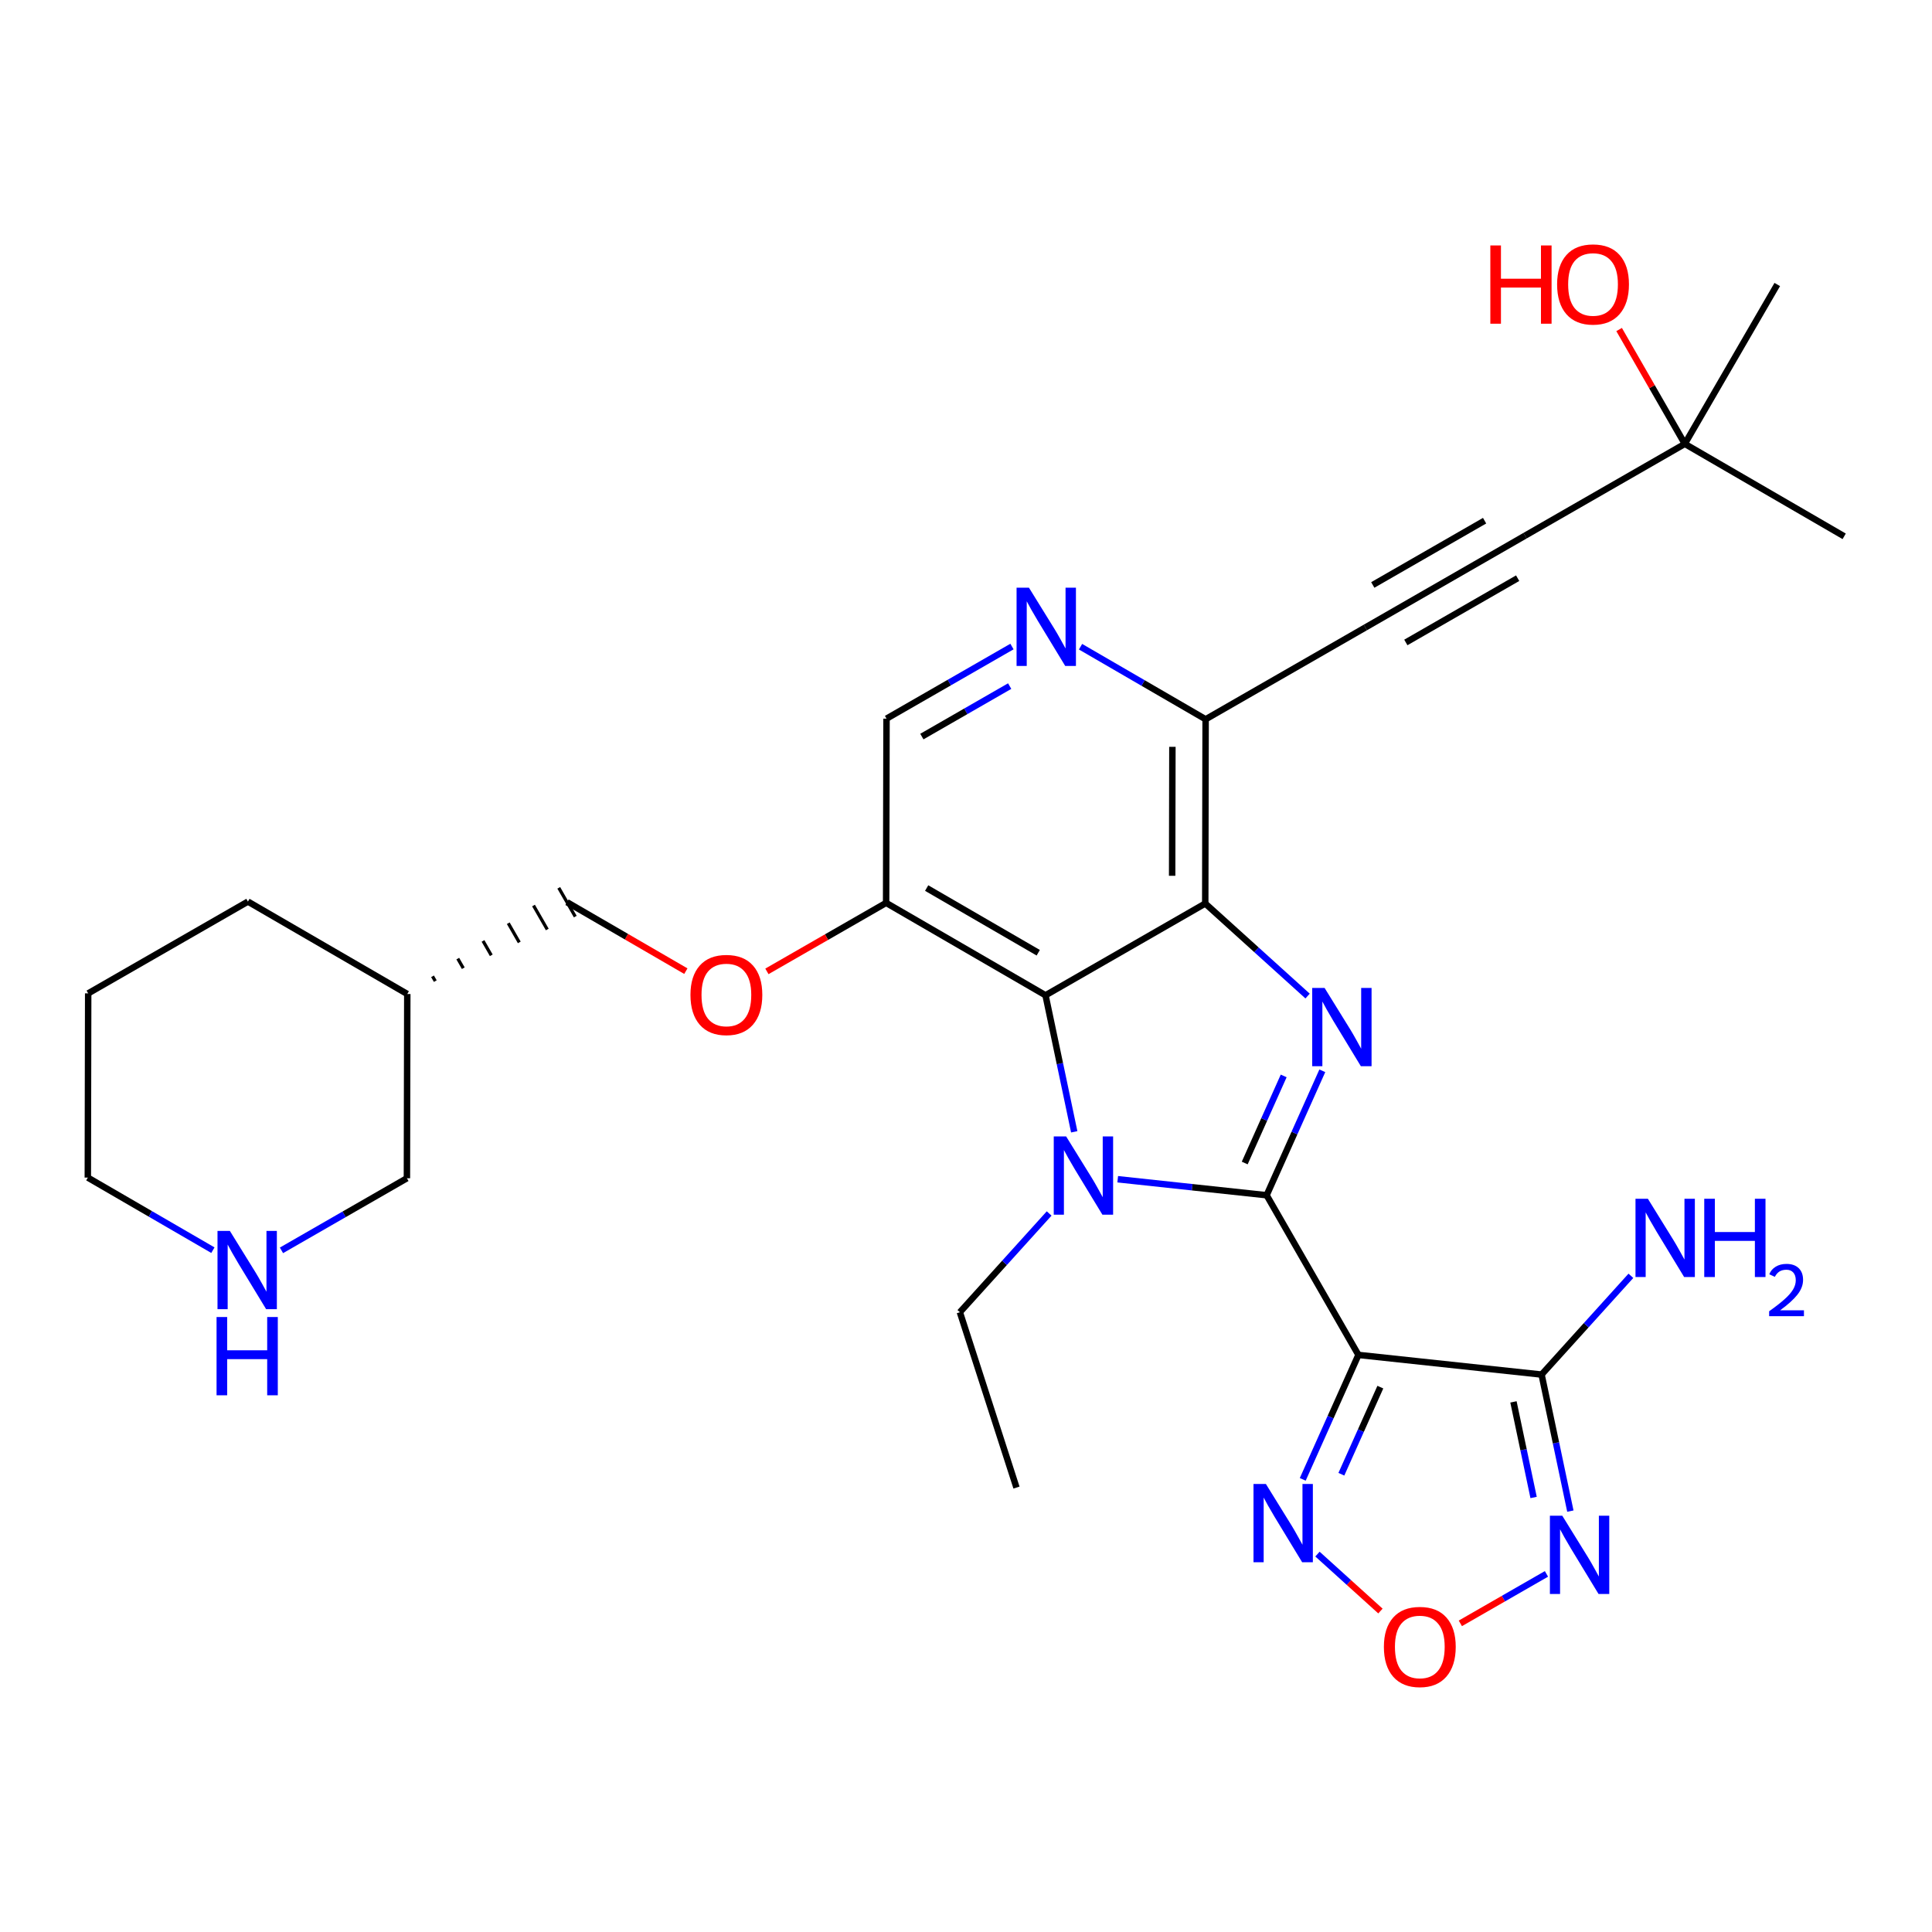 <?xml version='1.0' encoding='iso-8859-1'?>
<svg version='1.1' baseProfile='full'
              xmlns='http://www.w3.org/2000/svg'
                      xmlns:rdkit='http://www.rdkit.org/xml'
                      xmlns:xlink='http://www.w3.org/1999/xlink'
                  xml:space='preserve'
width='600px' height='600px' viewBox='0 0 600 600'>
<!-- END OF HEADER -->
<rect style='opacity:1.0;fill:#FFFFFF;stroke:none' width='600' height='600' x='0' y='0'> </rect>
<path class='bond-0' d='M 315.677,461.979 L 298.1,407.521' style='fill:none;fill-rule:evenodd;stroke:#000000;stroke-width:2.0px;stroke-linecap:butt;stroke-linejoin:miter;stroke-opacity:1' />
<path class='bond-1' d='M 298.1,407.521 L 311.961,392.189' style='fill:none;fill-rule:evenodd;stroke:#000000;stroke-width:2.0px;stroke-linecap:butt;stroke-linejoin:miter;stroke-opacity:1' />
<path class='bond-1' d='M 311.961,392.189 L 325.822,376.856' style='fill:none;fill-rule:evenodd;stroke:#0000FF;stroke-width:2.0px;stroke-linecap:butt;stroke-linejoin:miter;stroke-opacity:1' />
<path class='bond-2' d='M 347.118,366.221 L 370.242,368.705' style='fill:none;fill-rule:evenodd;stroke:#0000FF;stroke-width:2.0px;stroke-linecap:butt;stroke-linejoin:miter;stroke-opacity:1' />
<path class='bond-2' d='M 370.242,368.705 L 393.366,371.189' style='fill:none;fill-rule:evenodd;stroke:#000000;stroke-width:2.0px;stroke-linecap:butt;stroke-linejoin:miter;stroke-opacity:1' />
<path class='bond-30' d='M 333.613,351.495 L 329.154,330.296' style='fill:none;fill-rule:evenodd;stroke:#0000FF;stroke-width:2.0px;stroke-linecap:butt;stroke-linejoin:miter;stroke-opacity:1' />
<path class='bond-30' d='M 329.154,330.296 L 324.695,309.097' style='fill:none;fill-rule:evenodd;stroke:#000000;stroke-width:2.0px;stroke-linecap:butt;stroke-linejoin:miter;stroke-opacity:1' />
<path class='bond-3' d='M 393.366,371.189 L 421.871,420.784' style='fill:none;fill-rule:evenodd;stroke:#000000;stroke-width:2.0px;stroke-linecap:butt;stroke-linejoin:miter;stroke-opacity:1' />
<path class='bond-9' d='M 393.366,371.189 L 402.01,351.867' style='fill:none;fill-rule:evenodd;stroke:#000000;stroke-width:2.0px;stroke-linecap:butt;stroke-linejoin:miter;stroke-opacity:1' />
<path class='bond-9' d='M 402.01,351.867 L 410.655,332.545' style='fill:none;fill-rule:evenodd;stroke:#0000FF;stroke-width:2.0px;stroke-linecap:butt;stroke-linejoin:miter;stroke-opacity:1' />
<path class='bond-9' d='M 386.558,361.186 L 392.61,347.66' style='fill:none;fill-rule:evenodd;stroke:#000000;stroke-width:2.0px;stroke-linecap:butt;stroke-linejoin:miter;stroke-opacity:1' />
<path class='bond-9' d='M 392.61,347.66 L 398.661,334.135' style='fill:none;fill-rule:evenodd;stroke:#0000FF;stroke-width:2.0px;stroke-linecap:butt;stroke-linejoin:miter;stroke-opacity:1' />
<path class='bond-4' d='M 421.871,420.784 L 413.226,440.106' style='fill:none;fill-rule:evenodd;stroke:#000000;stroke-width:2.0px;stroke-linecap:butt;stroke-linejoin:miter;stroke-opacity:1' />
<path class='bond-4' d='M 413.226,440.106 L 404.581,459.428' style='fill:none;fill-rule:evenodd;stroke:#0000FF;stroke-width:2.0px;stroke-linecap:butt;stroke-linejoin:miter;stroke-opacity:1' />
<path class='bond-4' d='M 428.678,430.786 L 422.627,444.312' style='fill:none;fill-rule:evenodd;stroke:#000000;stroke-width:2.0px;stroke-linecap:butt;stroke-linejoin:miter;stroke-opacity:1' />
<path class='bond-4' d='M 422.627,444.312 L 416.575,457.837' style='fill:none;fill-rule:evenodd;stroke:#0000FF;stroke-width:2.0px;stroke-linecap:butt;stroke-linejoin:miter;stroke-opacity:1' />
<path class='bond-31' d='M 421.871,420.784 L 478.755,426.883' style='fill:none;fill-rule:evenodd;stroke:#000000;stroke-width:2.0px;stroke-linecap:butt;stroke-linejoin:miter;stroke-opacity:1' />
<path class='bond-5' d='M 409.151,482.639 L 418.929,491.481' style='fill:none;fill-rule:evenodd;stroke:#0000FF;stroke-width:2.0px;stroke-linecap:butt;stroke-linejoin:miter;stroke-opacity:1' />
<path class='bond-5' d='M 418.929,491.481 L 428.707,500.322' style='fill:none;fill-rule:evenodd;stroke:#FF0000;stroke-width:2.0px;stroke-linecap:butt;stroke-linejoin:miter;stroke-opacity:1' />
<path class='bond-6' d='M 453.523,504.148 L 466.895,496.466' style='fill:none;fill-rule:evenodd;stroke:#FF0000;stroke-width:2.0px;stroke-linecap:butt;stroke-linejoin:miter;stroke-opacity:1' />
<path class='bond-6' d='M 466.895,496.466 L 480.268,488.784' style='fill:none;fill-rule:evenodd;stroke:#0000FF;stroke-width:2.0px;stroke-linecap:butt;stroke-linejoin:miter;stroke-opacity:1' />
<path class='bond-7' d='M 487.691,469.291 L 483.223,448.087' style='fill:none;fill-rule:evenodd;stroke:#0000FF;stroke-width:2.0px;stroke-linecap:butt;stroke-linejoin:miter;stroke-opacity:1' />
<path class='bond-7' d='M 483.223,448.087 L 478.755,426.883' style='fill:none;fill-rule:evenodd;stroke:#000000;stroke-width:2.0px;stroke-linecap:butt;stroke-linejoin:miter;stroke-opacity:1' />
<path class='bond-7' d='M 476.273,465.054 L 473.145,450.211' style='fill:none;fill-rule:evenodd;stroke:#0000FF;stroke-width:2.0px;stroke-linecap:butt;stroke-linejoin:miter;stroke-opacity:1' />
<path class='bond-7' d='M 473.145,450.211 L 470.018,435.368' style='fill:none;fill-rule:evenodd;stroke:#000000;stroke-width:2.0px;stroke-linecap:butt;stroke-linejoin:miter;stroke-opacity:1' />
<path class='bond-8' d='M 478.755,426.883 L 492.621,411.549' style='fill:none;fill-rule:evenodd;stroke:#000000;stroke-width:2.0px;stroke-linecap:butt;stroke-linejoin:miter;stroke-opacity:1' />
<path class='bond-8' d='M 492.621,411.549 L 506.488,396.215' style='fill:none;fill-rule:evenodd;stroke:#0000FF;stroke-width:2.0px;stroke-linecap:butt;stroke-linejoin:miter;stroke-opacity:1' />
<path class='bond-10' d='M 406.085,309.333 L 390.193,294.963' style='fill:none;fill-rule:evenodd;stroke:#0000FF;stroke-width:2.0px;stroke-linecap:butt;stroke-linejoin:miter;stroke-opacity:1' />
<path class='bond-10' d='M 390.193,294.963 L 374.301,280.592' style='fill:none;fill-rule:evenodd;stroke:#000000;stroke-width:2.0px;stroke-linecap:butt;stroke-linejoin:miter;stroke-opacity:1' />
<path class='bond-11' d='M 374.301,280.592 L 374.416,223.376' style='fill:none;fill-rule:evenodd;stroke:#000000;stroke-width:2.0px;stroke-linecap:butt;stroke-linejoin:miter;stroke-opacity:1' />
<path class='bond-11' d='M 364.019,271.989 L 364.099,231.938' style='fill:none;fill-rule:evenodd;stroke:#000000;stroke-width:2.0px;stroke-linecap:butt;stroke-linejoin:miter;stroke-opacity:1' />
<path class='bond-32' d='M 374.301,280.592 L 324.695,309.097' style='fill:none;fill-rule:evenodd;stroke:#000000;stroke-width:2.0px;stroke-linecap:butt;stroke-linejoin:miter;stroke-opacity:1' />
<path class='bond-12' d='M 374.416,223.376 L 424.022,194.871' style='fill:none;fill-rule:evenodd;stroke:#000000;stroke-width:2.0px;stroke-linecap:butt;stroke-linejoin:miter;stroke-opacity:1' />
<path class='bond-18' d='M 374.416,223.376 L 354.993,212.109' style='fill:none;fill-rule:evenodd;stroke:#000000;stroke-width:2.0px;stroke-linecap:butt;stroke-linejoin:miter;stroke-opacity:1' />
<path class='bond-18' d='M 354.993,212.109 L 335.571,200.842' style='fill:none;fill-rule:evenodd;stroke:#0000FF;stroke-width:2.0px;stroke-linecap:butt;stroke-linejoin:miter;stroke-opacity:1' />
<path class='bond-13' d='M 424.022,194.871 L 473.629,166.354' style='fill:none;fill-rule:evenodd;stroke:#000000;stroke-width:2.0px;stroke-linecap:butt;stroke-linejoin:miter;stroke-opacity:1' />
<path class='bond-13' d='M 436.596,199.522 L 471.32,179.56' style='fill:none;fill-rule:evenodd;stroke:#000000;stroke-width:2.0px;stroke-linecap:butt;stroke-linejoin:miter;stroke-opacity:1' />
<path class='bond-13' d='M 426.33,181.664 L 461.055,161.703' style='fill:none;fill-rule:evenodd;stroke:#000000;stroke-width:2.0px;stroke-linecap:butt;stroke-linejoin:miter;stroke-opacity:1' />
<path class='bond-14' d='M 473.629,166.354 L 523.235,137.849' style='fill:none;fill-rule:evenodd;stroke:#000000;stroke-width:2.0px;stroke-linecap:butt;stroke-linejoin:miter;stroke-opacity:1' />
<path class='bond-15' d='M 523.235,137.849 L 551.946,88.357' style='fill:none;fill-rule:evenodd;stroke:#000000;stroke-width:2.0px;stroke-linecap:butt;stroke-linejoin:miter;stroke-opacity:1' />
<path class='bond-16' d='M 523.235,137.849 L 572.727,166.56' style='fill:none;fill-rule:evenodd;stroke:#000000;stroke-width:2.0px;stroke-linecap:butt;stroke-linejoin:miter;stroke-opacity:1' />
<path class='bond-17' d='M 523.235,137.849 L 513.033,120.095' style='fill:none;fill-rule:evenodd;stroke:#000000;stroke-width:2.0px;stroke-linecap:butt;stroke-linejoin:miter;stroke-opacity:1' />
<path class='bond-17' d='M 513.033,120.095 L 502.831,102.34' style='fill:none;fill-rule:evenodd;stroke:#FF0000;stroke-width:2.0px;stroke-linecap:butt;stroke-linejoin:miter;stroke-opacity:1' />
<path class='bond-19' d='M 314.275,200.786 L 294.796,211.984' style='fill:none;fill-rule:evenodd;stroke:#0000FF;stroke-width:2.0px;stroke-linecap:butt;stroke-linejoin:miter;stroke-opacity:1' />
<path class='bond-19' d='M 294.796,211.984 L 275.317,223.181' style='fill:none;fill-rule:evenodd;stroke:#000000;stroke-width:2.0px;stroke-linecap:butt;stroke-linejoin:miter;stroke-opacity:1' />
<path class='bond-19' d='M 313.564,213.074 L 299.929,220.912' style='fill:none;fill-rule:evenodd;stroke:#0000FF;stroke-width:2.0px;stroke-linecap:butt;stroke-linejoin:miter;stroke-opacity:1' />
<path class='bond-19' d='M 299.929,220.912 L 286.293,228.751' style='fill:none;fill-rule:evenodd;stroke:#000000;stroke-width:2.0px;stroke-linecap:butt;stroke-linejoin:miter;stroke-opacity:1' />
<path class='bond-20' d='M 275.317,223.181 L 275.191,280.398' style='fill:none;fill-rule:evenodd;stroke:#000000;stroke-width:2.0px;stroke-linecap:butt;stroke-linejoin:miter;stroke-opacity:1' />
<path class='bond-21' d='M 275.191,280.398 L 256.681,291.034' style='fill:none;fill-rule:evenodd;stroke:#000000;stroke-width:2.0px;stroke-linecap:butt;stroke-linejoin:miter;stroke-opacity:1' />
<path class='bond-21' d='M 256.681,291.034 L 238.172,301.67' style='fill:none;fill-rule:evenodd;stroke:#FF0000;stroke-width:2.0px;stroke-linecap:butt;stroke-linejoin:miter;stroke-opacity:1' />
<path class='bond-29' d='M 275.191,280.398 L 324.695,309.097' style='fill:none;fill-rule:evenodd;stroke:#000000;stroke-width:2.0px;stroke-linecap:butt;stroke-linejoin:miter;stroke-opacity:1' />
<path class='bond-29' d='M 287.782,275.793 L 322.435,295.883' style='fill:none;fill-rule:evenodd;stroke:#000000;stroke-width:2.0px;stroke-linecap:butt;stroke-linejoin:miter;stroke-opacity:1' />
<path class='bond-22' d='M 212.997,301.601 L 194.545,290.896' style='fill:none;fill-rule:evenodd;stroke:#FF0000;stroke-width:2.0px;stroke-linecap:butt;stroke-linejoin:miter;stroke-opacity:1' />
<path class='bond-22' d='M 194.545,290.896 L 176.092,280.192' style='fill:none;fill-rule:evenodd;stroke:#000000;stroke-width:2.0px;stroke-linecap:butt;stroke-linejoin:miter;stroke-opacity:1' />
<path class='bond-23' d='M 135.181,304.69 L 134.326,303.202' style='fill:none;fill-rule:evenodd;stroke:#000000;stroke-width:1.0px;stroke-linecap:butt;stroke-linejoin:miter;stroke-opacity:1' />
<path class='bond-23' d='M 143.877,300.683 L 142.166,297.707' style='fill:none;fill-rule:evenodd;stroke:#000000;stroke-width:1.0px;stroke-linecap:butt;stroke-linejoin:miter;stroke-opacity:1' />
<path class='bond-23' d='M 152.572,296.677 L 150.006,292.212' style='fill:none;fill-rule:evenodd;stroke:#000000;stroke-width:1.0px;stroke-linecap:butt;stroke-linejoin:miter;stroke-opacity:1' />
<path class='bond-23' d='M 161.267,292.67 L 157.846,286.717' style='fill:none;fill-rule:evenodd;stroke:#000000;stroke-width:1.0px;stroke-linecap:butt;stroke-linejoin:miter;stroke-opacity:1' />
<path class='bond-23' d='M 169.963,288.663 L 165.687,281.222' style='fill:none;fill-rule:evenodd;stroke:#000000;stroke-width:1.0px;stroke-linecap:butt;stroke-linejoin:miter;stroke-opacity:1' />
<path class='bond-23' d='M 178.658,284.657 L 173.527,275.727' style='fill:none;fill-rule:evenodd;stroke:#000000;stroke-width:1.0px;stroke-linecap:butt;stroke-linejoin:miter;stroke-opacity:1' />
<path class='bond-24' d='M 126.486,308.697 L 76.994,279.997' style='fill:none;fill-rule:evenodd;stroke:#000000;stroke-width:2.0px;stroke-linecap:butt;stroke-linejoin:miter;stroke-opacity:1' />
<path class='bond-33' d='M 126.486,308.697 L 126.371,365.913' style='fill:none;fill-rule:evenodd;stroke:#000000;stroke-width:2.0px;stroke-linecap:butt;stroke-linejoin:miter;stroke-opacity:1' />
<path class='bond-25' d='M 76.994,279.997 L 27.387,308.502' style='fill:none;fill-rule:evenodd;stroke:#000000;stroke-width:2.0px;stroke-linecap:butt;stroke-linejoin:miter;stroke-opacity:1' />
<path class='bond-26' d='M 27.387,308.502 L 27.273,365.719' style='fill:none;fill-rule:evenodd;stroke:#000000;stroke-width:2.0px;stroke-linecap:butt;stroke-linejoin:miter;stroke-opacity:1' />
<path class='bond-27' d='M 27.273,365.719 L 46.695,376.986' style='fill:none;fill-rule:evenodd;stroke:#000000;stroke-width:2.0px;stroke-linecap:butt;stroke-linejoin:miter;stroke-opacity:1' />
<path class='bond-27' d='M 46.695,376.986 L 66.117,388.253' style='fill:none;fill-rule:evenodd;stroke:#0000FF;stroke-width:2.0px;stroke-linecap:butt;stroke-linejoin:miter;stroke-opacity:1' />
<path class='bond-28' d='M 87.413,388.309 L 106.892,377.111' style='fill:none;fill-rule:evenodd;stroke:#0000FF;stroke-width:2.0px;stroke-linecap:butt;stroke-linejoin:miter;stroke-opacity:1' />
<path class='bond-28' d='M 106.892,377.111 L 126.371,365.913' style='fill:none;fill-rule:evenodd;stroke:#000000;stroke-width:2.0px;stroke-linecap:butt;stroke-linejoin:miter;stroke-opacity:1' />
<path  class='atom-2' d='M 331.097 352.925
L 339.062 365.799
Q 339.851 367.069, 341.121 369.369
Q 342.392 371.669, 342.46 371.806
L 342.46 352.925
L 345.687 352.925
L 345.687 377.231
L 342.357 377.231
L 333.809 363.155
Q 332.814 361.508, 331.749 359.619
Q 330.719 357.731, 330.41 357.148
L 330.41 377.231
L 327.252 377.231
L 327.252 352.925
L 331.097 352.925
' fill='#0000FF'/>
<path  class='atom-5' d='M 393.131 460.858
L 401.095 473.732
Q 401.885 475.002, 403.155 477.302
Q 404.425 479.602, 404.494 479.739
L 404.494 460.858
L 407.721 460.858
L 407.721 485.163
L 404.391 485.163
L 395.843 471.088
Q 394.847 469.44, 393.783 467.552
Q 392.753 465.664, 392.444 465.08
L 392.444 485.163
L 389.286 485.163
L 389.286 460.858
L 393.131 460.858
' fill='#0000FF'/>
<path  class='atom-6' d='M 429.778 511.449
Q 429.778 505.613, 432.662 502.351
Q 435.545 499.09, 440.935 499.09
Q 446.325 499.09, 449.209 502.351
Q 452.092 505.613, 452.092 511.449
Q 452.092 517.353, 449.174 520.718
Q 446.256 524.048, 440.935 524.048
Q 435.58 524.048, 432.662 520.718
Q 429.778 517.388, 429.778 511.449
M 440.935 521.301
Q 444.643 521.301, 446.634 518.83
Q 448.659 516.323, 448.659 511.449
Q 448.659 506.677, 446.634 504.274
Q 444.643 501.836, 440.935 501.836
Q 437.228 501.836, 435.202 504.239
Q 433.211 506.642, 433.211 511.449
Q 433.211 516.358, 435.202 518.83
Q 437.228 521.301, 440.935 521.301
' fill='#FF0000'/>
<path  class='atom-7' d='M 485.181 470.722
L 493.145 483.596
Q 493.935 484.866, 495.205 487.166
Q 496.475 489.466, 496.544 489.603
L 496.544 470.722
L 499.771 470.722
L 499.771 495.028
L 496.441 495.028
L 487.893 480.952
Q 486.897 479.304, 485.833 477.416
Q 484.803 475.528, 484.494 474.945
L 484.494 495.028
L 481.336 495.028
L 481.336 470.722
L 485.181 470.722
' fill='#0000FF'/>
<path  class='atom-9' d='M 511.763 372.287
L 519.728 385.161
Q 520.517 386.431, 521.788 388.731
Q 523.058 391.031, 523.126 391.168
L 523.126 372.287
L 526.353 372.287
L 526.353 396.593
L 523.023 396.593
L 514.475 382.517
Q 513.48 380.87, 512.416 378.981
Q 511.386 377.093, 511.077 376.51
L 511.077 396.593
L 507.918 396.593
L 507.918 372.287
L 511.763 372.287
' fill='#0000FF'/>
<path  class='atom-9' d='M 529.271 372.287
L 532.567 372.287
L 532.567 382.62
L 544.995 382.62
L 544.995 372.287
L 548.29 372.287
L 548.29 396.593
L 544.995 396.593
L 544.995 385.367
L 532.567 385.367
L 532.567 396.593
L 529.271 396.593
L 529.271 372.287
' fill='#0000FF'/>
<path  class='atom-9' d='M 549.468 395.74
Q 550.057 394.222, 551.462 393.383
Q 552.867 392.522, 554.816 392.522
Q 557.24 392.522, 558.599 393.837
Q 559.959 395.151, 559.959 397.484
Q 559.959 399.864, 558.192 402.084
Q 556.447 404.304, 552.822 406.933
L 560.231 406.933
L 560.231 408.745
L 549.423 408.745
L 549.423 407.227
Q 552.414 405.097, 554.181 403.511
Q 555.971 401.925, 556.832 400.498
Q 557.693 399.07, 557.693 397.598
Q 557.693 396.057, 556.923 395.196
Q 556.152 394.335, 554.816 394.335
Q 553.524 394.335, 552.663 394.856
Q 551.802 395.377, 551.19 396.533
L 549.468 395.74
' fill='#0000FF'/>
<path  class='atom-10' d='M 411.36 306.809
L 419.325 319.682
Q 420.114 320.953, 421.384 323.253
Q 422.655 325.553, 422.723 325.69
L 422.723 306.809
L 425.95 306.809
L 425.95 331.114
L 422.62 331.114
L 414.072 317.039
Q 413.077 315.391, 412.012 313.503
Q 410.982 311.615, 410.674 311.031
L 410.674 331.114
L 407.515 331.114
L 407.515 306.809
L 411.36 306.809
' fill='#0000FF'/>
<path  class='atom-18' d='M 462.838 76.227
L 466.133 76.227
L 466.133 86.56
L 478.561 86.56
L 478.561 76.227
L 481.856 76.227
L 481.856 100.532
L 478.561 100.532
L 478.561 89.307
L 466.133 89.307
L 466.133 100.532
L 462.838 100.532
L 462.838 76.227
' fill='#FF0000'/>
<path  class='atom-18' d='M 483.573 88.311
Q 483.573 82.475, 486.457 79.214
Q 489.34 75.952, 494.73 75.952
Q 500.12 75.952, 503.003 79.214
Q 505.887 82.475, 505.887 88.311
Q 505.887 94.216, 502.969 97.58
Q 500.051 100.91, 494.73 100.91
Q 489.375 100.91, 486.457 97.58
Q 483.573 94.25, 483.573 88.311
M 494.73 98.164
Q 498.438 98.164, 500.429 95.692
Q 502.454 93.186, 502.454 88.311
Q 502.454 83.539, 500.429 81.136
Q 498.438 78.699, 494.73 78.699
Q 491.022 78.699, 488.997 81.102
Q 487.006 83.505, 487.006 88.311
Q 487.006 93.22, 488.997 95.692
Q 491.022 98.164, 494.73 98.164
' fill='#FF0000'/>
<path  class='atom-19' d='M 319.551 182.512
L 327.515 195.386
Q 328.305 196.656, 329.575 198.956
Q 330.845 201.256, 330.914 201.393
L 330.914 182.512
L 334.141 182.512
L 334.141 206.818
L 330.811 206.818
L 322.263 192.742
Q 321.267 191.094, 320.203 189.206
Q 319.173 187.318, 318.864 186.735
L 318.864 206.818
L 315.706 206.818
L 315.706 182.512
L 319.551 182.512
' fill='#0000FF'/>
<path  class='atom-22' d='M 214.427 308.972
Q 214.427 303.135, 217.311 299.874
Q 220.195 296.613, 225.584 296.613
Q 230.974 296.613, 233.858 299.874
Q 236.742 303.135, 236.742 308.972
Q 236.742 314.876, 233.824 318.241
Q 230.906 321.571, 225.584 321.571
Q 220.229 321.571, 217.311 318.241
Q 214.427 314.911, 214.427 308.972
M 225.584 318.824
Q 229.292 318.824, 231.283 316.352
Q 233.309 313.846, 233.309 308.972
Q 233.309 304.2, 231.283 301.797
Q 229.292 299.359, 225.584 299.359
Q 221.877 299.359, 219.851 301.762
Q 217.86 304.165, 217.86 308.972
Q 217.86 313.881, 219.851 316.352
Q 221.877 318.824, 225.584 318.824
' fill='#FF0000'/>
<path  class='atom-28' d='M 71.392 382.277
L 79.357 395.151
Q 80.146 396.421, 81.416 398.721
Q 82.687 401.021, 82.755 401.158
L 82.755 382.277
L 85.982 382.277
L 85.982 406.583
L 82.652 406.583
L 74.104 392.507
Q 73.109 390.859, 72.044 388.971
Q 71.015 387.083, 70.706 386.5
L 70.706 406.583
L 67.547 406.583
L 67.547 382.277
L 71.392 382.277
' fill='#0000FF'/>
<path  class='atom-28' d='M 67.255 409.013
L 70.551 409.013
L 70.551 419.346
L 82.978 419.346
L 82.978 409.013
L 86.274 409.013
L 86.274 433.319
L 82.978 433.319
L 82.978 422.093
L 70.551 422.093
L 70.551 433.319
L 67.255 433.319
L 67.255 409.013
' fill='#0000FF'/>
</svg>
